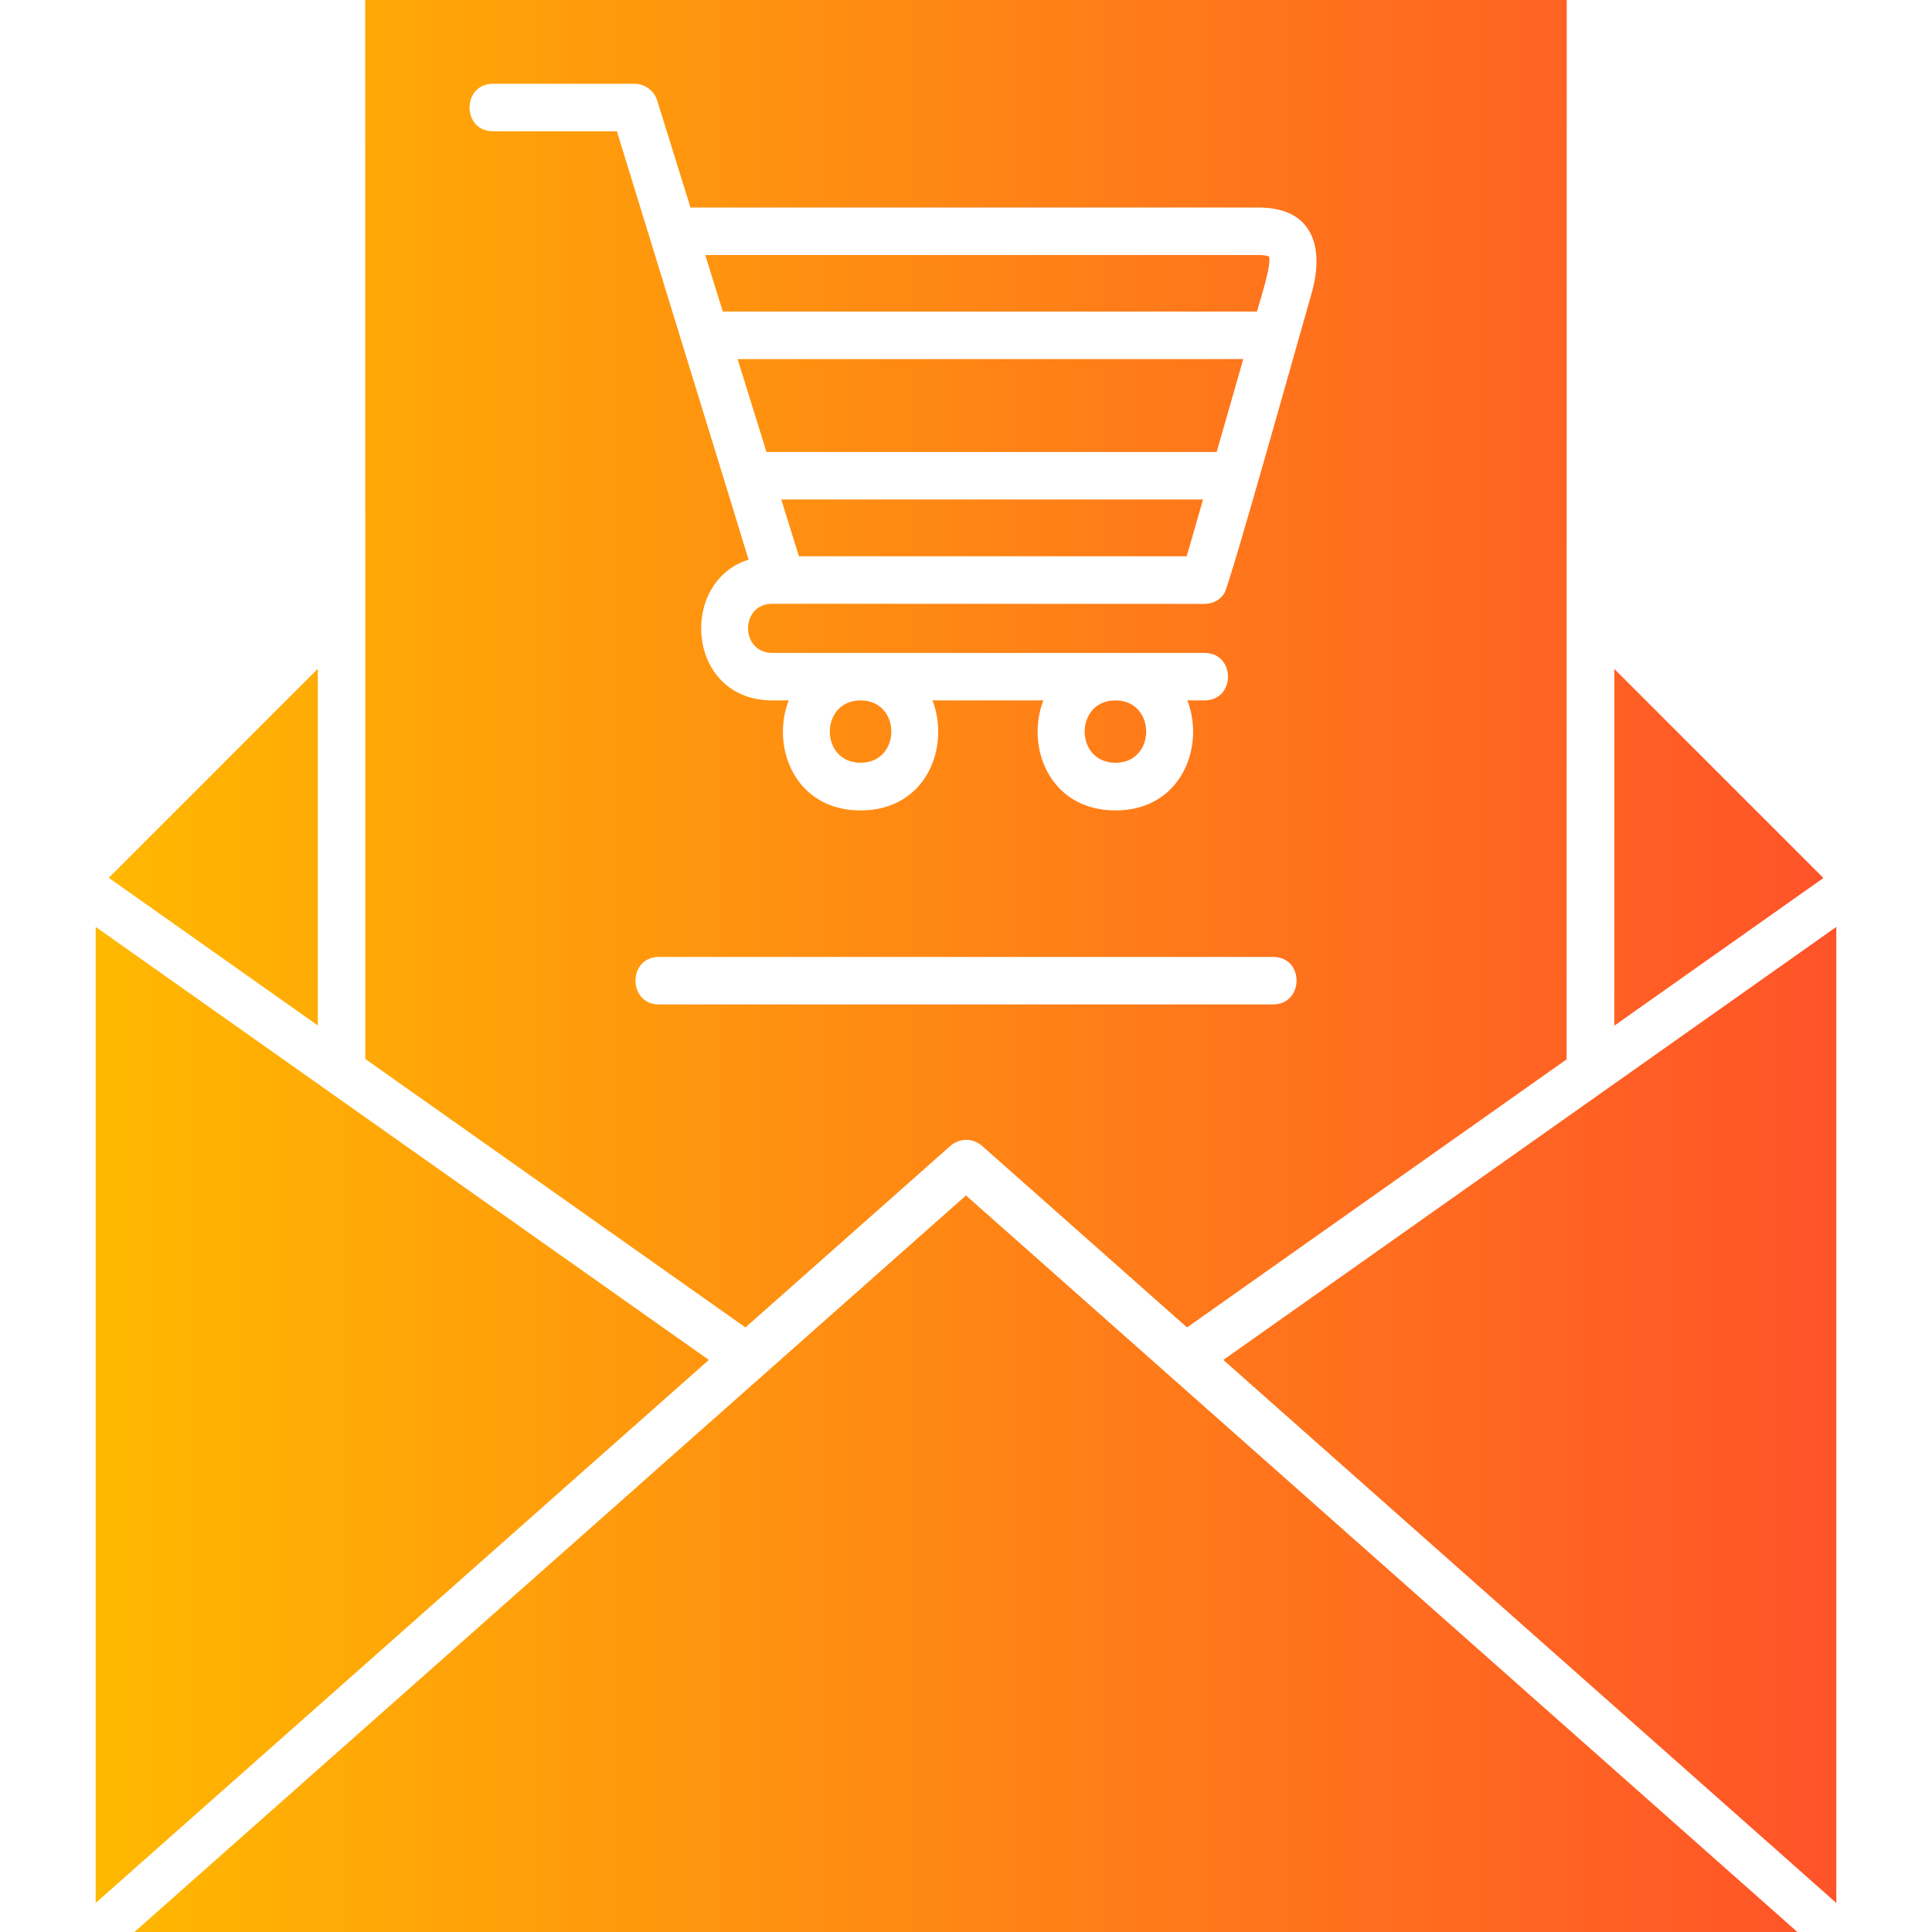 <!-- icon666.com - MILLIONS vector ICONS FREE --><svg clip-rule="evenodd" fill-rule="evenodd" image-rendering="optimizeQuality" shape-rendering="geometricPrecision" text-rendering="geometricPrecision" viewBox="0 0 1706.66 1706.66" xmlns="http://www.w3.org/2000/svg" xmlns:xlink="http://www.w3.org/1999/xlink" xmlns:xodm="http://www.corel.com/coreldraw/odm/2003"><linearGradient id="id0" gradientUnits="userSpaceOnUse" x1="84.52" x2="1622.14" y1="853.33" y2="853.33"><stop offset="0" stop-color="#ffb800"></stop><stop offset="1" stop-color="#ff5329"></stop></linearGradient><g id="Layer_x0020_1"><path d="m96.09 775.44 184.69 130.42-.05-315.06-184.65 184.64zm-11.58 43.35v862.22l541.64-479.71zm768.81 237.23-734.57 650.64h1469zm227.32 145.28 541.5 479.71v-862.22zm345.41-610.36-.05 315.13 184.73-130.45zm-1103.37-47.72.06 392.28 335.75 237.1 181.13-160.44c8.01-6.99 19.81-6.99 27.83 0l181.13 160.44 335.3-236.78.15-935.82h-1061.43zm801.81 344.06h-542.37c-27.59 0-27.7-41.96 0-41.96h542.51c27.77 0 27.52 41.96-.15 41.96zm-61.79-446.04h-372.56l15.59 50.13h342.59zm-422.15-14.44-95.58-310.81h-109.43c-27.66 0-27.66-41.97 0-41.97h124.88c9.18 0 17.34 5.98 20.11 14.72l29.41 94.57h501.73c49.19 0 58.33 36.44 46.78 76.35-8.37 29.04-72.05 256.83-76.93 264.44-3.77 5.88-10.11 9.37-17.49 9.37l-381.78-.14c-28.56 0-28.56 43.42 0 43.42h381.78c27.56 0 27.72 41.96 0 41.96h-15.15c15.83 40.94-5.39 97.2-63.54 97.2-58.27 0-79.52-56.26-63.66-97.2h-97.97c15.85 40.94-5.31 97.2-63.5 97.2-58.2 0-79.36-56.26-63.51-97.2h-14.45c-76.11 0-83.11-105.02-20.97-124.32l-20.72-67.61zm-2.02-151.53h471.78c3.12-10.89 13.51-42.93 10.54-48.82-.3 0-2.48-1.16-9.18-1.16h-488.69l15.54 49.98zm38.57 124h397.65l23.52-82.04h-446.69zm83.1 219.45c-36.23 0-36.22 55.08 0 55.08 36.23 0 36.23-55.08 0-55.08zm225.13 0c-36.23 0-36.22 55.08 0 55.08 36.23 0 36.23-55.08 0-55.08z" fill="url(#id0)"></path></g></svg>